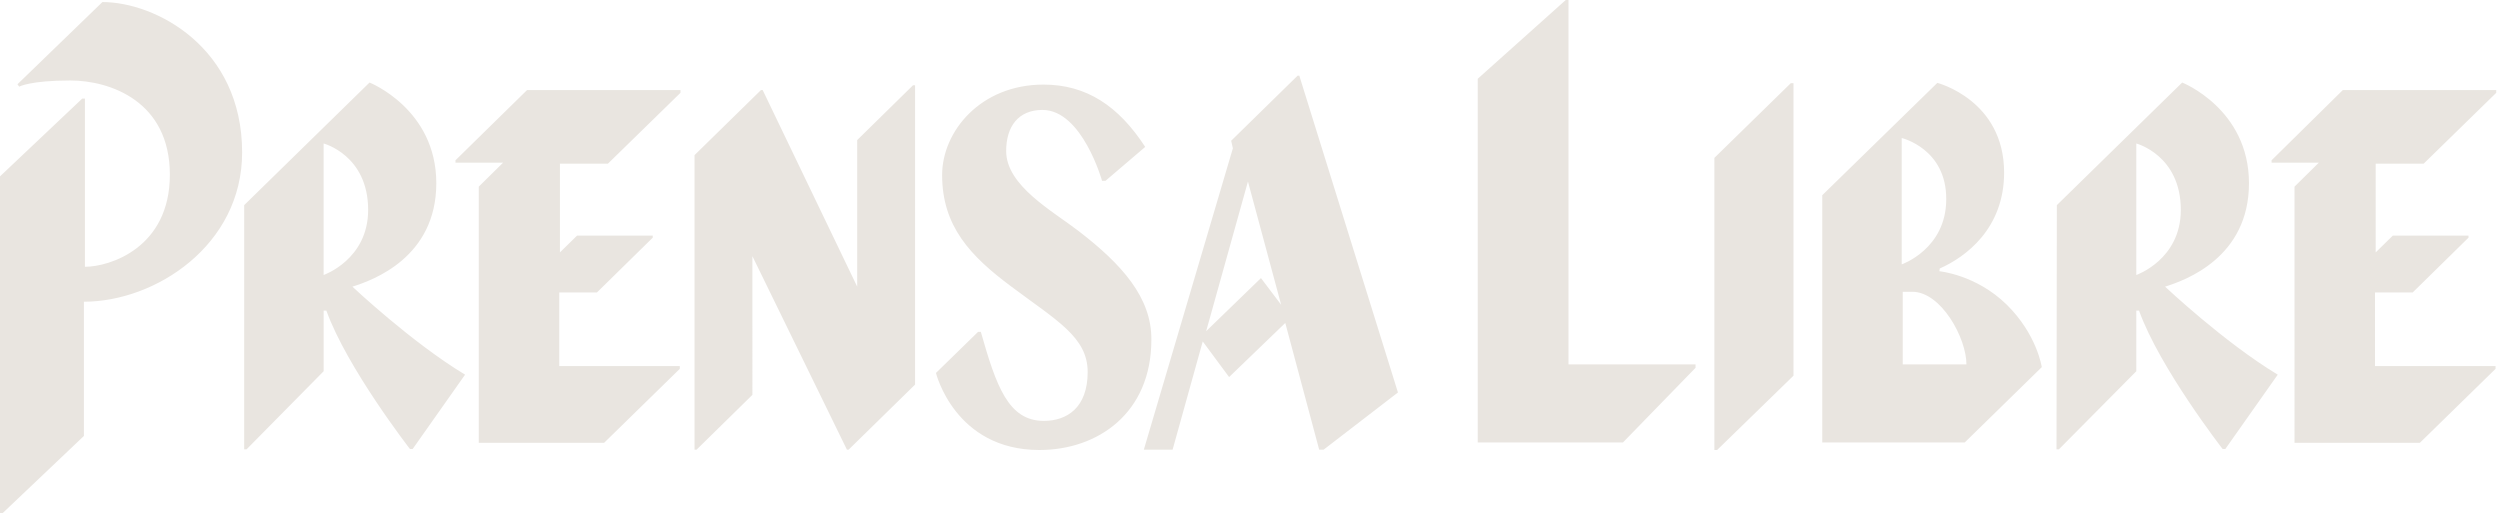 <?xml version="1.0" encoding="utf-8"?>
<svg version="1.1" xmlns="http://www.w3.org/2000/svg" x="0px" y="0px"
	 viewBox="0 0 730 150" enable-background="new 0 0 730 150" xml:space="preserve">
<path fill-rule="evenodd" clip-rule="evenodd" fill="#e9e5e0" d="M555.6,85.2v21.2h18.6c0-7.7-7.4-21.2-15.8-21.2H555.6z
	 M555.3,40.3v36.9c0,0,13-4.5,13-19C568.4,43.4,555.3,40.3,555.3,40.3 M566.3,79.2c0,0,10.7,1,19.6,9.7c8.9,8.7,10.3,18.3,10.3,18.3
	l-22.5,22h-41.6l0-72.2l33.6-32.8c0,0,19.5,5,19.5,26.2c0,16.4-11.3,24.7-18.8,28L566.3,79.2z M368.2,81.2l-16,15.5L364.4,53l9.7,36
	L368.2,81.2z M379.4,22.1h-0.5l-19.4,19l0.5,2.2l-26,88h8.4l8.8-31.6l7.7,10.4l16.4-15.8l9.9,37h1.3l21.7-16.7L379.4,22.1z
	 M315,67.5c-7.8-6-21.2-13.3-21.2-23.4c0-7.1,3.5-12,10.6-12c11.6,0,17.4,20.7,17.4,20.7h1l11.6-9.9c-7.8-12-17.2-18.2-29.7-18.2
	c-18.4,0-29.6,13.7-29.6,26.4c0,15,8.3,23.7,20.1,32.5c13.2,9.9,22.4,14.8,22.4,25c0,10.5-6.1,14.3-12.8,14.3
	c-10.4,0-13.9-10.2-18.4-26h-0.8l-12.3,12c0,0,5.5,22.5,30.2,22.5c17.1,0,32.7-10.8,32.7-32.2C336.3,86.9,327.6,77.2,315,67.5
	 M219.7,74.8l27.6,56.5h0.5l19.4-19V24.9h-0.6l-16.3,16v42.8l-27.6-57.4h-0.5l-19.4,19v86h0.6l16.3-16V74.8z M431.5,129.1l0-106.1
	L457.2,0h0.8l0,106.4h37.1l0,1l-21.2,21.8H431.5z M500.6,131.4h0.8l22.3-21.7V24.3h-0.8l-22.3,21.8L500.6,131.4z M684.1,26.3h44.8
	v0.8l-21.2,20.7h-14v25.9l5-4.9h22.1v0.6l-16.3,16h-11v21.5h35.2v0.8l-22.1,21.6h-36.6V54.5l7.1-7h-13.8v-0.7L684.1,26.3z
	 M153.9,26.3h44.8v0.8l-21.2,20.7h-14v25.9l5-4.9h22.1v0.6l-16.3,16h-11v21.5h35.2v0.8l-22.1,21.6h-36.6V54.5l7.1-7H133v-0.7
	L153.9,26.3z M94.5,41.9v38.4c0,0,13-4.5,13-19C107.5,45.3,94.5,41.9,94.5,41.9 M71.3,59.9l36.6-35.8c0,0,19.5,7.7,19.5,29.4
	c0,21.6-18.4,28.3-24.5,30.2c0,0,17.3,16.3,32.9,25.7l-15.3,21.7h-0.8c0,0-18.4-23.7-24.4-40.4h-0.8v17.7L72,131.2h-0.7L71.3,59.9z
	 M623.8,41.9v38.4c0,0,13-4.5,13-19C636.8,45.3,623.8,41.9,623.8,41.9 M600.6,59.9l36.6-35.8c0,0,19.5,7.7,19.5,29.4
	c0,21.6-18.4,28.3-24.5,30.2c0,0,17.3,16.3,32.9,25.7l-15.3,21.7h-0.8c0,0-18.4-23.7-24.4-40.4h-0.8v17.7l-22.6,22.8h-0.7
	L600.6,59.9z M0,149.8V51.5l24-22.7h0.8v49.1c7.2,0,24.8-5.5,24.8-26.9c0-21.4-17.4-27.5-29.1-27.5c-11.7,0-14.9,1.8-14.9,1.8
	l-0.5-0.7L29.9,0.6c15.5,0,40.8,13.2,40.8,43.9c0,27.2-25.4,43.6-46.2,43.6v39.2L0.8,149.8H0z"/>
</svg>
